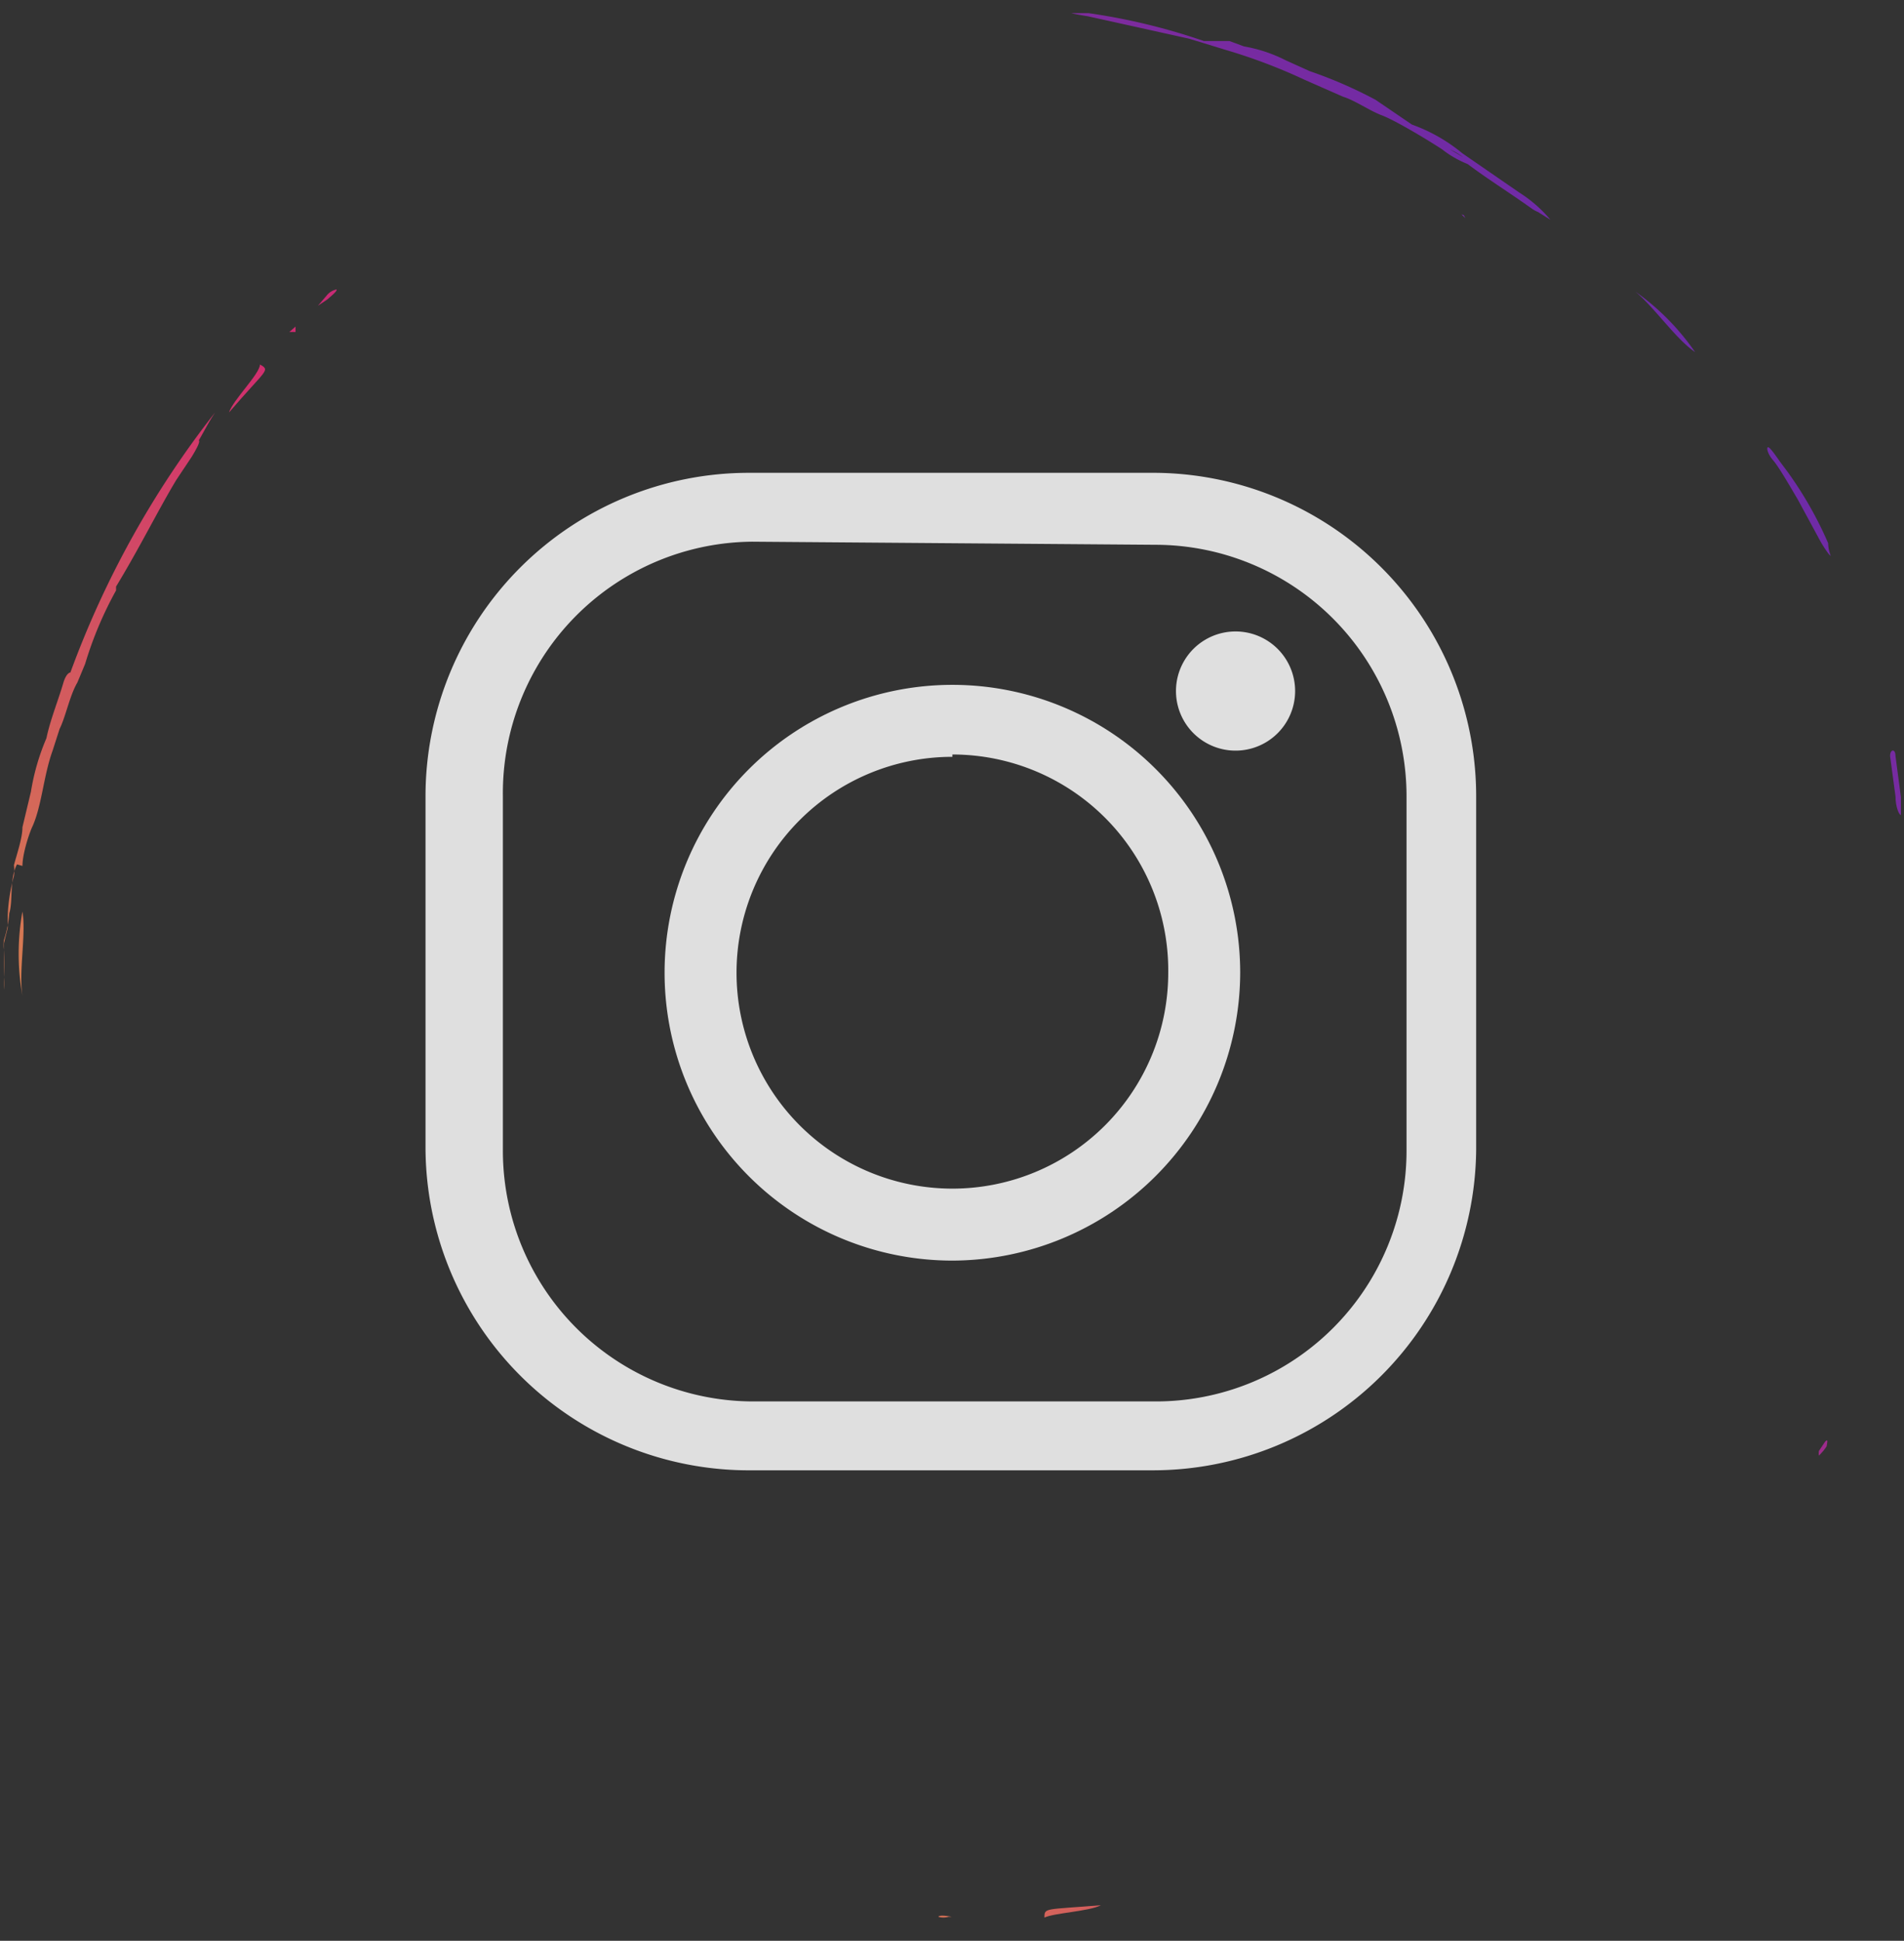 <svg id="Layer_1" data-name="Layer 1" xmlns="http://www.w3.org/2000/svg" xmlns:xlink="http://www.w3.org/1999/xlink" viewBox="0 0 24.61 25.08"><rect x="0" y="0" width="24.61" height="25.08" fill="#333333" stroke="none"/><defs><style>.cls-1{opacity:0.84;}.cls-10,.cls-11,.cls-12,.cls-13,.cls-14,.cls-15,.cls-2,.cls-3,.cls-4,.cls-5,.cls-6,.cls-7,.cls-8,.cls-9{fill-rule:evenodd;}.cls-2{fill:url(#radial-gradient);}.cls-3{fill:url(#radial-gradient-2);}.cls-4{fill:url(#radial-gradient-3);}.cls-5{fill:url(#radial-gradient-4);}.cls-6{fill:url(#radial-gradient-5);}.cls-7{fill:url(#radial-gradient-6);}.cls-8{fill:url(#radial-gradient-9);}.cls-9{fill:url(#radial-gradient-10);}.cls-10{fill:url(#radial-gradient-11);}.cls-11{fill:url(#radial-gradient-12);}.cls-12{fill:url(#radial-gradient-13);}.cls-13{fill:url(#radial-gradient-14);}.cls-14{fill:url(#radial-gradient-15);}.cls-15{fill:url(#radial-gradient-16);}.cls-16{fill:#fff;}</style><radialGradient id="radial-gradient" cx="1.65" cy="24.89" r="41.87" gradientTransform="translate(0.48 -0.02) scale(0.99)" gradientUnits="userSpaceOnUse"><stop offset="0" stop-color="#f9ed32"/><stop offset="0.06" stop-color="#f8d939"/><stop offset="0.19" stop-color="#f5a54d"/><stop offset="0.37" stop-color="#f0536c"/><stop offset="0.45" stop-color="#ee2a7b"/><stop offset="0.6" stop-color="#9e2aa7"/><stop offset="0.74" stop-color="#5b2acd"/><stop offset="0.86" stop-color="#2a2ae8"/><stop offset="0.95" stop-color="#0b2af9"/><stop offset="1" stop-color="#002aff"/></radialGradient><radialGradient id="radial-gradient-2" cx="1.65" cy="24.89" r="41.87" xlink:href="#radial-gradient"/><radialGradient id="radial-gradient-3" cx="1.65" cy="24.89" r="41.87" xlink:href="#radial-gradient"/><radialGradient id="radial-gradient-4" cx="1.65" cy="24.89" r="41.86" xlink:href="#radial-gradient"/><radialGradient id="radial-gradient-5" cx="1.65" cy="24.89" r="41.87" xlink:href="#radial-gradient"/><radialGradient id="radial-gradient-6" cx="1.64" cy="24.89" r="41.88" xlink:href="#radial-gradient"/><radialGradient id="radial-gradient-9" cx="1.65" cy="24.89" r="41.87" xlink:href="#radial-gradient"/><radialGradient id="radial-gradient-10" cx="1.65" cy="24.89" r="41.87" xlink:href="#radial-gradient"/><radialGradient id="radial-gradient-11" cx="1.65" cy="24.89" r="41.87" xlink:href="#radial-gradient"/><radialGradient id="radial-gradient-12" cx="1.65" cy="24.89" r="41.86" xlink:href="#radial-gradient"/><radialGradient id="radial-gradient-13" cx="1.65" cy="24.89" r="41.87" xlink:href="#radial-gradient"/><radialGradient id="radial-gradient-14" cx="1.64" cy="24.89" r="41.87" xlink:href="#radial-gradient"/><radialGradient id="radial-gradient-15" cx="1.64" cy="24.89" r="41.87" xlink:href="#radial-gradient"/><radialGradient id="radial-gradient-16" cx="1.64" cy="24.89" r="41.87" gradientTransform="translate(-1.02 -1.73) scale(0.99)" xlink:href="#radial-gradient"/></defs><g class="cls-1"><path class="cls-2" d="M15,26.49c.12-.06.58-.08.73-.16C15,26.39,15,26.36,15,26.49Z" transform="translate(-1.5 -1.71)"/><path class="cls-3" d="M1.79,13.49a3.07,3.07,0,0,0,0,1.09C1.74,14.26,1.84,13.78,1.79,13.49Z" transform="translate(-1.5 -1.71)"/><path class="cls-4" d="M13.63,26.48a.23.23,0,0,0,.13,0l.19,0-.15,0C13.71,26.46,13.63,26.46,13.63,26.48Z" transform="translate(-1.5 -1.71)"/><path class="cls-5" d="M14.37,26.48l-.07,0,.15,0s.07,0,0,0Z" transform="translate(-1.5 -1.71)"/><path class="cls-6" d="M15.56,1.92l1.31.29.49.15a7.15,7.15,0,0,1,1,.38l0,0,.5.22c.16.05.34.18.5.24s.55.29.78.44a1.33,1.33,0,0,0,.33.19c.2.15.4.28.62.43s.22.16.29.19l.16.1a1.73,1.73,0,0,0-.4-.35l-.74-.51a2.16,2.16,0,0,0-.65-.37L19.28,3a5.76,5.76,0,0,0-.85-.37l-.31-.14a1.9,1.9,0,0,0-.54-.18l-.19-.07-.18,0-.15,0a8.07,8.07,0,0,0-1.49-.36c-.14,0-.21,0-.22,0S15.43,1.9,15.56,1.92Zm4.68,1.72h0a.82.82,0,0,1,.17.1l-.17-.1Z" transform="translate(-1.5 -1.71)"/><path class="cls-7" d="M24.36,21.5h0l0,0Z" transform="translate(-1.5 -1.71)"/><path class="cls-6" d="M26,16.28v0a4.62,4.62,0,0,0,.07-1l0,.08a.74.74,0,0,0,0-.21v-.92l0-.16a14.09,14.09,0,0,0-.41-2.32l-.07-.17c-.19-.64-.4-1.24-.66-1.88l-.09-.14-.07-.17a.77.77,0,0,0-.15-.32A4.94,4.94,0,0,0,23.94,8a18.51,18.51,0,0,0-1.22-1.49c-.22-.23-.34-.46-.56-.67s-.26-.12-.56-.37-.65-.54-1-.8l0,0s0,0,0,0l-.14-.09,0,0L20,4.26l-.16-.07,0,0,0,0c-.12-.1-.3-.16-.36-.24s.35.16.37.12a2.07,2.07,0,0,0-1-.42c-.09-.05-.23-.13-.22-.15s-.14-.14-.42-.23-.3-.06-.29,0l-.16-.06a.56.56,0,0,0-.17-.07l0,0A1,1,0,0,0,17.34,3c-.2-.08-.52-.15-.41-.21s-.05-.09-.28-.16a1.62,1.62,0,0,0-.58-.12c.23.07.5.21.41.26l-.33-.08a2.33,2.33,0,0,0-.22-.19.26.26,0,0,0-.17-.08.34.34,0,0,0-.19-.23,2,2,0,0,1,.34,0,3.87,3.87,0,0,1,1,.32,2.39,2.39,0,0,0,.67.21l.94.4a20,20,0,0,1,2.21,1.2h0c.4.25.74.61,1.13.9a3.26,3.26,0,0,1,.5.45l.18.17a4.59,4.59,0,0,1,.37.39c.37.45.72.85,1,1.28l0-.07v.07a2.69,2.69,0,0,0,.31.42l.05.07.05.08a6.36,6.36,0,0,0,.44.79.64.64,0,0,1,.08.14c.09.19.18.38.26.52s0,0,0,0,0,0,0-.05a4.45,4.45,0,0,0-.63-1.41l-.28-.44a7.69,7.69,0,0,0-2-2.33A1,1,0,0,0,22,5.17a1.51,1.51,0,0,0-.28-.2l-.27-.21L21,4.39A8.44,8.44,0,0,0,19,3.13c-.33-.16-.7-.27-1.05-.45s-.6-.29-.48-.12-.21,0-.35-.07-.57-.18-.86-.24a.26.26,0,0,1-.11,0,.5.5,0,0,0-.2,0l-.13,0A5.89,5.89,0,0,0,15,2a1.68,1.68,0,0,0-.33-.07s-.06-.06-.19-.07l-.19,0h0s-.09,0-.24,0h0s-.07,0-.18,0a.24.24,0,0,1-.12,0c-.29,0-.57.07-.86.12a1.93,1.93,0,0,0-.48,0,12.89,12.89,0,0,0-2,.29h0a6.56,6.56,0,0,0-1,.24,2.18,2.18,0,0,0-.51.14,1.66,1.66,0,0,0-.39.12c-.18.06-.11.08-.22.14a.55.55,0,0,0-.17.11C8,2.92,7.78,3,7.84,3s.08,0,.19,0,.18,0,.38,0l0,0h0l0,0,.41.07c0,.05.08.08.25,0l-.28.18A2.68,2.68,0,0,0,8,3.76a7.84,7.84,0,0,0-1,.8l0,0c-.16.18-.44.34-.55.51h0a2.47,2.47,0,0,0-.28.28l0,0,0,0-.48.48a2.4,2.4,0,0,0-.6.59c-.22.3-.65.77-.89,1.15a6.51,6.51,0,0,0-.75,1.21l0,0v0h0a12.11,12.11,0,0,0-.67,1.35,3.82,3.82,0,0,0-.33.92l-.08.24a8.27,8.27,0,0,0-.45,1.95,2.92,2.92,0,0,0,0,1,.17.17,0,0,1,0,.1.92.92,0,0,0,0,.32,4.11,4.11,0,0,0,0,1h0a1.41,1.41,0,0,0,0,.53h0a3.36,3.36,0,0,0,0,.51.22.22,0,0,1,0,.11,1.15,1.15,0,0,0,0,.33,1.51,1.51,0,0,0,.17.59h0a1.39,1.39,0,0,0,.14.42l.16.53a6.7,6.7,0,0,0,.34.86l.13.32a1.87,1.87,0,0,0,.25.51l.09.19a.6.6,0,0,0,.09.15l.08.15a9.11,9.11,0,0,0,.79,1.31c.08.1.14.16.16.14s0-.1-.09-.21L3.55,21l-.25-.46a8.23,8.23,0,0,1-.47-1v0c-.06-.18-.12-.33-.19-.51a5.34,5.34,0,0,1-.18-.52,2.17,2.17,0,0,1-.07-.24l0,0h0l0,.09,0-.1h0s0-.09,0-.14a1.16,1.16,0,0,0-.06-.32h0a.45.45,0,0,0,0-.11,10.27,10.27,0,0,0,.36,1.11c.13.35.31.69.42,1.06s.23.63.27.43c0,0,.13.16.19.29s.28.54.44.78a.33.33,0,0,1,.06.1.59.59,0,0,0,.11.17.72.72,0,0,1,.07.11,5.38,5.38,0,0,0,1.45,1.86,3.08,3.08,0,0,1,.25.27,2,2,0,0,0,.46.47,12.53,12.53,0,0,0,1.64,1.23h0a5.79,5.79,0,0,0,.9.55,1.54,1.54,0,0,0,.45.27,3,3,0,0,0,.37.2c.17.08.13,0,.25.05a.46.46,0,0,0,.2,0c.06,0,.29.1.27,0s0-.07-.14-.13-.12-.14-.29-.24H10l.05,0-.25-.34c0-.06,0-.13-.24-.27a.86.86,0,0,1-.1-.16l.54.22c.19.06.29.06.31,0s-.16-.11-.29-.17-.26-.16-.26-.2.19,0,.3.05a9.28,9.28,0,0,0,1.26.39,2.06,2.06,0,0,0,.61.14h0a4.57,4.57,0,0,0,.83.15l-.07,0h0l.05,0a3.17,3.17,0,0,0,.79.06h0a5.32,5.32,0,0,0,1.33.05c.37-.06,1-.09,1.44-.18a6.57,6.57,0,0,0,1.39-.33h0a11.24,11.24,0,0,0,2.53-1,9.12,9.12,0,0,0,1.52-.91h0s.07,0,.16-.06l.05-.06h0l-.05.06a.41.41,0,0,0,.17,0,2.25,2.25,0,0,1-.37.28h0c-.13.07-.31.21-.43.26-.29.1-.58.37-.9.52l-.26.13c-.18.05-.4.21-.59.26l-.24.1a4.11,4.11,0,0,1-1,.37l-.05,0h0c-1,.25-1.72.51-2.49.69A12.6,12.6,0,0,0,20,25.22l.29-.15a2.65,2.65,0,0,0,.74-.39l.4-.25c.14-.07.29-.19.42-.27l.12-.08a2.38,2.38,0,0,0,.42-.3l.13-.1.17-.11.19-.18s.09-.05.17-.14h0s.08,0,.15-.11l.09-.09a13.61,13.61,0,0,0,1.08-1.53,5.57,5.57,0,0,0,.32-.58,1.43,1.43,0,0,0,.23-.39l.12-.16a9.49,9.49,0,0,0,.63-2,2.47,2.47,0,0,0,.2-.86A7.63,7.63,0,0,0,26,16.25Zm-2.35-9.2h0s0,0,0,0ZM8.43,2.81s0,0,0,0l.06,0S8.42,2.8,8.43,2.81ZM9.94,26.52s0,0,0,0l-.05,0S9.94,26.53,9.94,26.52ZM25.28,14.07h0v0Zm-.08,1.66a3.3,3.3,0,0,0,0-.77A2.82,2.82,0,0,1,25.2,15.73Zm0-5,0-.09,0-.1Zm-.1,1.52h0s0,.06,0,0A.1.1,0,0,0,25.12,12.25Zm-.23,2.5Zm-.28-.94s0,.08,0,.12,0,0,0-.07S24.61,13.86,24.61,13.81Zm-.16,1.85h0v0Zm-2.52,6.49L22,22a5.74,5.74,0,0,1,.42-.87A4,4,0,0,1,22,22s0,0,0,.05ZM6.46,22l0,0h0l0,0h0l0,0h0l0,0S6.45,22,6.46,22Zm-2.12-.63,0,0s0,0,0,0h0c-.11-.22-.2-.5-.11-.47s.23.39.37.56.14.19.21.3.13.32.07.4a3.24,3.24,0,0,0-.26-.38,1.87,1.87,0,0,0-.28-.41S4.35,21.33,4.34,21.34Zm.33-3.92h0v0Zm-.15.72,0,0a.3.3,0,0,1-.06.16c0-.07,0-.17.06-.16a.71.71,0,0,0,0-.15A1,1,0,0,0,4.52,18.14Zm-.39,2.13v0a.81.81,0,0,0,.12.18h0Zm-.19-1.14,0-.08,0-.07Zm-.38-1.56s0,0,0-.06v0S3.55,17.57,3.56,17.57Zm-1.09-1,0-.05h0Zm.31,1.15s0,.08,0,.18a.42.42,0,0,1-.06-.19S2.76,17.7,2.78,17.72Zm.58-.67a.65.65,0,0,1-.08-.25A1.86,1.86,0,0,0,3.36,17.05Zm.09.64c0-.08,0-.15,0-.15S3.44,17.61,3.45,17.69ZM2.31,13.9v0h0v0Zm-.08.49v0h0l0,.18v0a.9.9,0,0,1,0-.18ZM2,16.31h0v.1a.36.36,0,0,0,0-.09s-.06-.06-.1-.11A.27.27,0,0,1,2,16.31ZM3.6,19.6l.06.15a1,1,0,0,0,.07.17v0a.67.67,0,0,0,.07.17c.09.19.26.47.14.43s0,0,0,0l-.1-.2h0a1.81,1.81,0,0,0-.18-.39,2,2,0,0,0-.11-.35S3.58,19.62,3.6,19.6ZM6.67,6.07h0Zm8.17-2.52h0s-.06,0-.07,0S14.84,3.56,14.84,3.55ZM14,3.44h.17S14.07,3.42,14,3.44Zm.17.12ZM22.82,19s0-.05,0-.06h0S22.82,19.06,22.82,19Zm0,.09v0h0Zm1.24-3.53,0,.1a.24.24,0,0,0,0-.07S24.08,15.59,24.09,15.58Zm-.24-6.07h0l0,0v0A.17.17,0,0,0,23.85,9.51ZM23.8,8.32h0Zm-.17-.15h0ZM20,5l-.23-.11A.73.73,0,0,1,20,5Zm-.73-.34h.06l0,0A.13.13,0,0,0,19.28,4.63Zm.08,0s0-.07-.1-.12S19.38,4.56,19.36,4.58ZM18,3.82l.06,0-.16-.06Zm-1.23-.74.19,0h0a.93.93,0,0,0-.22,0ZM14.47,1.81h0Zm-2.05.07h0Zm-8.25,6v0h0Zm0,.07h0l0,0ZM1.89,15.33s0,0,0,0v0S1.88,15.34,1.89,15.33Zm.28,2.24h0ZM3.43,20l-.1-.24,0,.06a1.78,1.78,0,0,0,.09.23Zm.82,1.58a3.58,3.58,0,0,1-.49-.95.61.61,0,0,0,0-.12,1.06,1.06,0,0,1,.1.17,1.84,1.84,0,0,0,.18.33l.06.05a7.88,7.88,0,0,0,.82,1l0,0C4.75,22.22,4.49,21.91,4.25,21.62ZM5,19.29c.07,0,.08-.09,0-.25H5l.06.28C5.12,19.49,5,19.36,5,19.29Zm.14,2.16s0-.05,0,0,0,0,0,.06Zm.81,0h0s0,.05,0,0S5.93,21.45,5.92,21.46Zm.36.54a1.13,1.13,0,0,0,.13.1h0l0,.05,0,0Zm.18,2.35,0,0,.08.08Zm.48-.21h0c-.08-.09-.13-.17-.2-.25l0,0h0l0,0c.19.15.21.21.2.25l.05.05ZM7.8,22.7l.1,0s0,0,0,.05Zm.63,1.41h0Zm1.28.1.11,0A.45.45,0,0,1,9.71,24.21Zm.63.33s0,0,0,0h0a.45.45,0,0,1-.26,0,.43.43,0,0,1-.16-.07h0l-.08,0,.1,0,.16.07.26,0h0l-.11-.11h0l0,0a2.22,2.22,0,0,1-.32-.24h0L9.6,24l.24.14,0,0a1.07,1.07,0,0,1,.32.24l.05,0h0c.09,0,.17.1.11.11Zm.32.05-.14-.05.16.06Zm.69.9Zm.66-.31s0,0,0,0l.06,0Zm.91.21Zm.6.09-.2-.09h.23S13.63,25.46,13.52,25.48Zm1-.75.09,0h0l0,0-.11,0Zm.12.18h0l-.09,0A.12.12,0,0,0,14.59,24.91Zm2,1h0s0,0,0,0l0,0s0,0,0,0,0,0,.07,0Zm1-1.2s-.11,0-.12,0,0,0,0,0h0v0h.12ZM20,23.64c-.16.08-.3.14-.36.11s.08-.12.22-.21.13-.09.09-.1-.23.12-.3.11c.12-.09.28-.14.4-.24,0,0-.05,0-.06,0H20l.08,0c.16-.06.33-.22.51-.3a2.52,2.52,0,0,0,.62-.48h0l0,0h0c.14-.2-.05,0-.17.05l0,0h0c-.1,0-.27.18-.36.2a11.45,11.45,0,0,0,1.18-1l.08-.08v0c0,.05,0,0,.05,0l0-.06h0c.06-.07.12-.14.12-.19a.6.6,0,0,1,.09-.21c.1,0,.24-.18.3-.17s-.08.14-.07.18a4.13,4.13,0,0,0-.37.61,3.33,3.33,0,0,1-.32.55,3.92,3.92,0,0,0-.27.33l-.08,0A13.52,13.52,0,0,1,20,23.64Zm.52-.1.05,0,.05,0,.06,0-.06,0Z" transform="translate(-1.5 -1.71)"/><path class="cls-6" d="M4.86,6.42c0,.12-.35.46-.4.62C4.94,6.48,5,6.5,4.86,6.42Z" transform="translate(-1.5 -1.71)"/><path class="cls-8" d="M1.79,12.9c0-.14.07-.37.12-.49.13-.27.15-.67.27-1l.09-.28c.08-.16.13-.43.23-.6l.1-.24A4.8,4.8,0,0,1,3,9.34l0-.05,0,0c.31-.51.55-1,.78-1.38l.2-.3c.06-.1.11-.19.09-.21h0c.07-.12.13-.24.21-.36A12.28,12.28,0,0,0,2.41,10.4s-.05,0-.09.13c-.07.24-.17.48-.22.72a2.92,2.92,0,0,0-.2.69l-.11.46c0,.14-.07.34-.11.49a.52.52,0,0,1,0,.14,2.27,2.27,0,0,0-.08.51l0,.16-.05.2c0,.2,0,.39,0,.6v0s0,0,0,0a.91.91,0,0,0,0-.16h0a3.6,3.6,0,0,0,0-.36.49.49,0,0,1,0-.12,1.44,1.44,0,0,0,.07-.35l0,.12,0,0h0l0,0,0-.12c.05-.15,0-.45.1-.63Z" transform="translate(-1.5 -1.71)"/><path class="cls-9" d="M23.41,6.26a3.15,3.15,0,0,0-.77-.78C22.89,5.69,23.16,6.09,23.41,6.26Z" transform="translate(-1.5 -1.71)"/><path class="cls-10" d="M24.74,8.17l.26.48a1.6,1.6,0,0,0,.13.21c.07.08,0,0,0-.13a4.9,4.9,0,0,0-.53-.93l-.09-.12c-.07-.1-.14-.2-.16-.19s0,.09.07.17S24.64,8,24.74,8.17Z" transform="translate(-1.5 -1.71)"/><path class="cls-11" d="M5.85,5.45a.22.22,0,0,0-.12.07l-.12.14.12-.08C5.8,5.52,5.86,5.47,5.85,5.45Z" transform="translate(-1.5 -1.71)"/><path class="cls-12" d="M5.32,6l0-.07L5.24,6s0,.06,0,0Z" transform="translate(-1.5 -1.71)"/><path class="cls-13" d="M25.09,20.34s0,0-.08.12a.21.21,0,0,0,0,.06.69.69,0,0,0,.1-.12C25.12,20.34,25.13,20.3,25.09,20.34Z" transform="translate(-1.5 -1.71)"/><path class="cls-14" d="M26.07,12.24s0-.14,0-.23L26,11.48c0-.1-.07-.09-.07,0L26,12C26,12.14,26.05,12.25,26.07,12.24Z" transform="translate(-1.5 -1.71)"/><polygon class="cls-15" points="18.89 2.77 18.94 2.82 18.92 2.78 18.89 2.77"/><path class="cls-16" d="M16.41,20.71H11.22A4.18,4.18,0,0,1,7,16.53V12a4.18,4.18,0,0,1,4.18-4.18h5.19A4.18,4.18,0,0,1,20.58,12v4.57A4.18,4.18,0,0,1,16.41,20.71Zm-5.19-12A3.25,3.25,0,0,0,8,12v4.57a3.24,3.24,0,0,0,3.25,3.25h5.19a3.24,3.24,0,0,0,3.24-3.25V12a3.25,3.25,0,0,0-3.24-3.25Z" transform="translate(-1.5 -1.71)"/><path class="cls-16" d="M13.81,18a3.72,3.72,0,1,1,3.72-3.72A3.73,3.73,0,0,1,13.81,18Zm0-6.51a2.79,2.79,0,1,0,2.79,2.79A2.79,2.79,0,0,0,13.81,11.46Z" transform="translate(-1.5 -1.71)"/><path class="cls-16" d="M18.24,10.64a.77.77,0,0,1-1.54,0,.77.77,0,0,1,1.54,0Z" transform="translate(-1.5 -1.71)"/></g></svg>